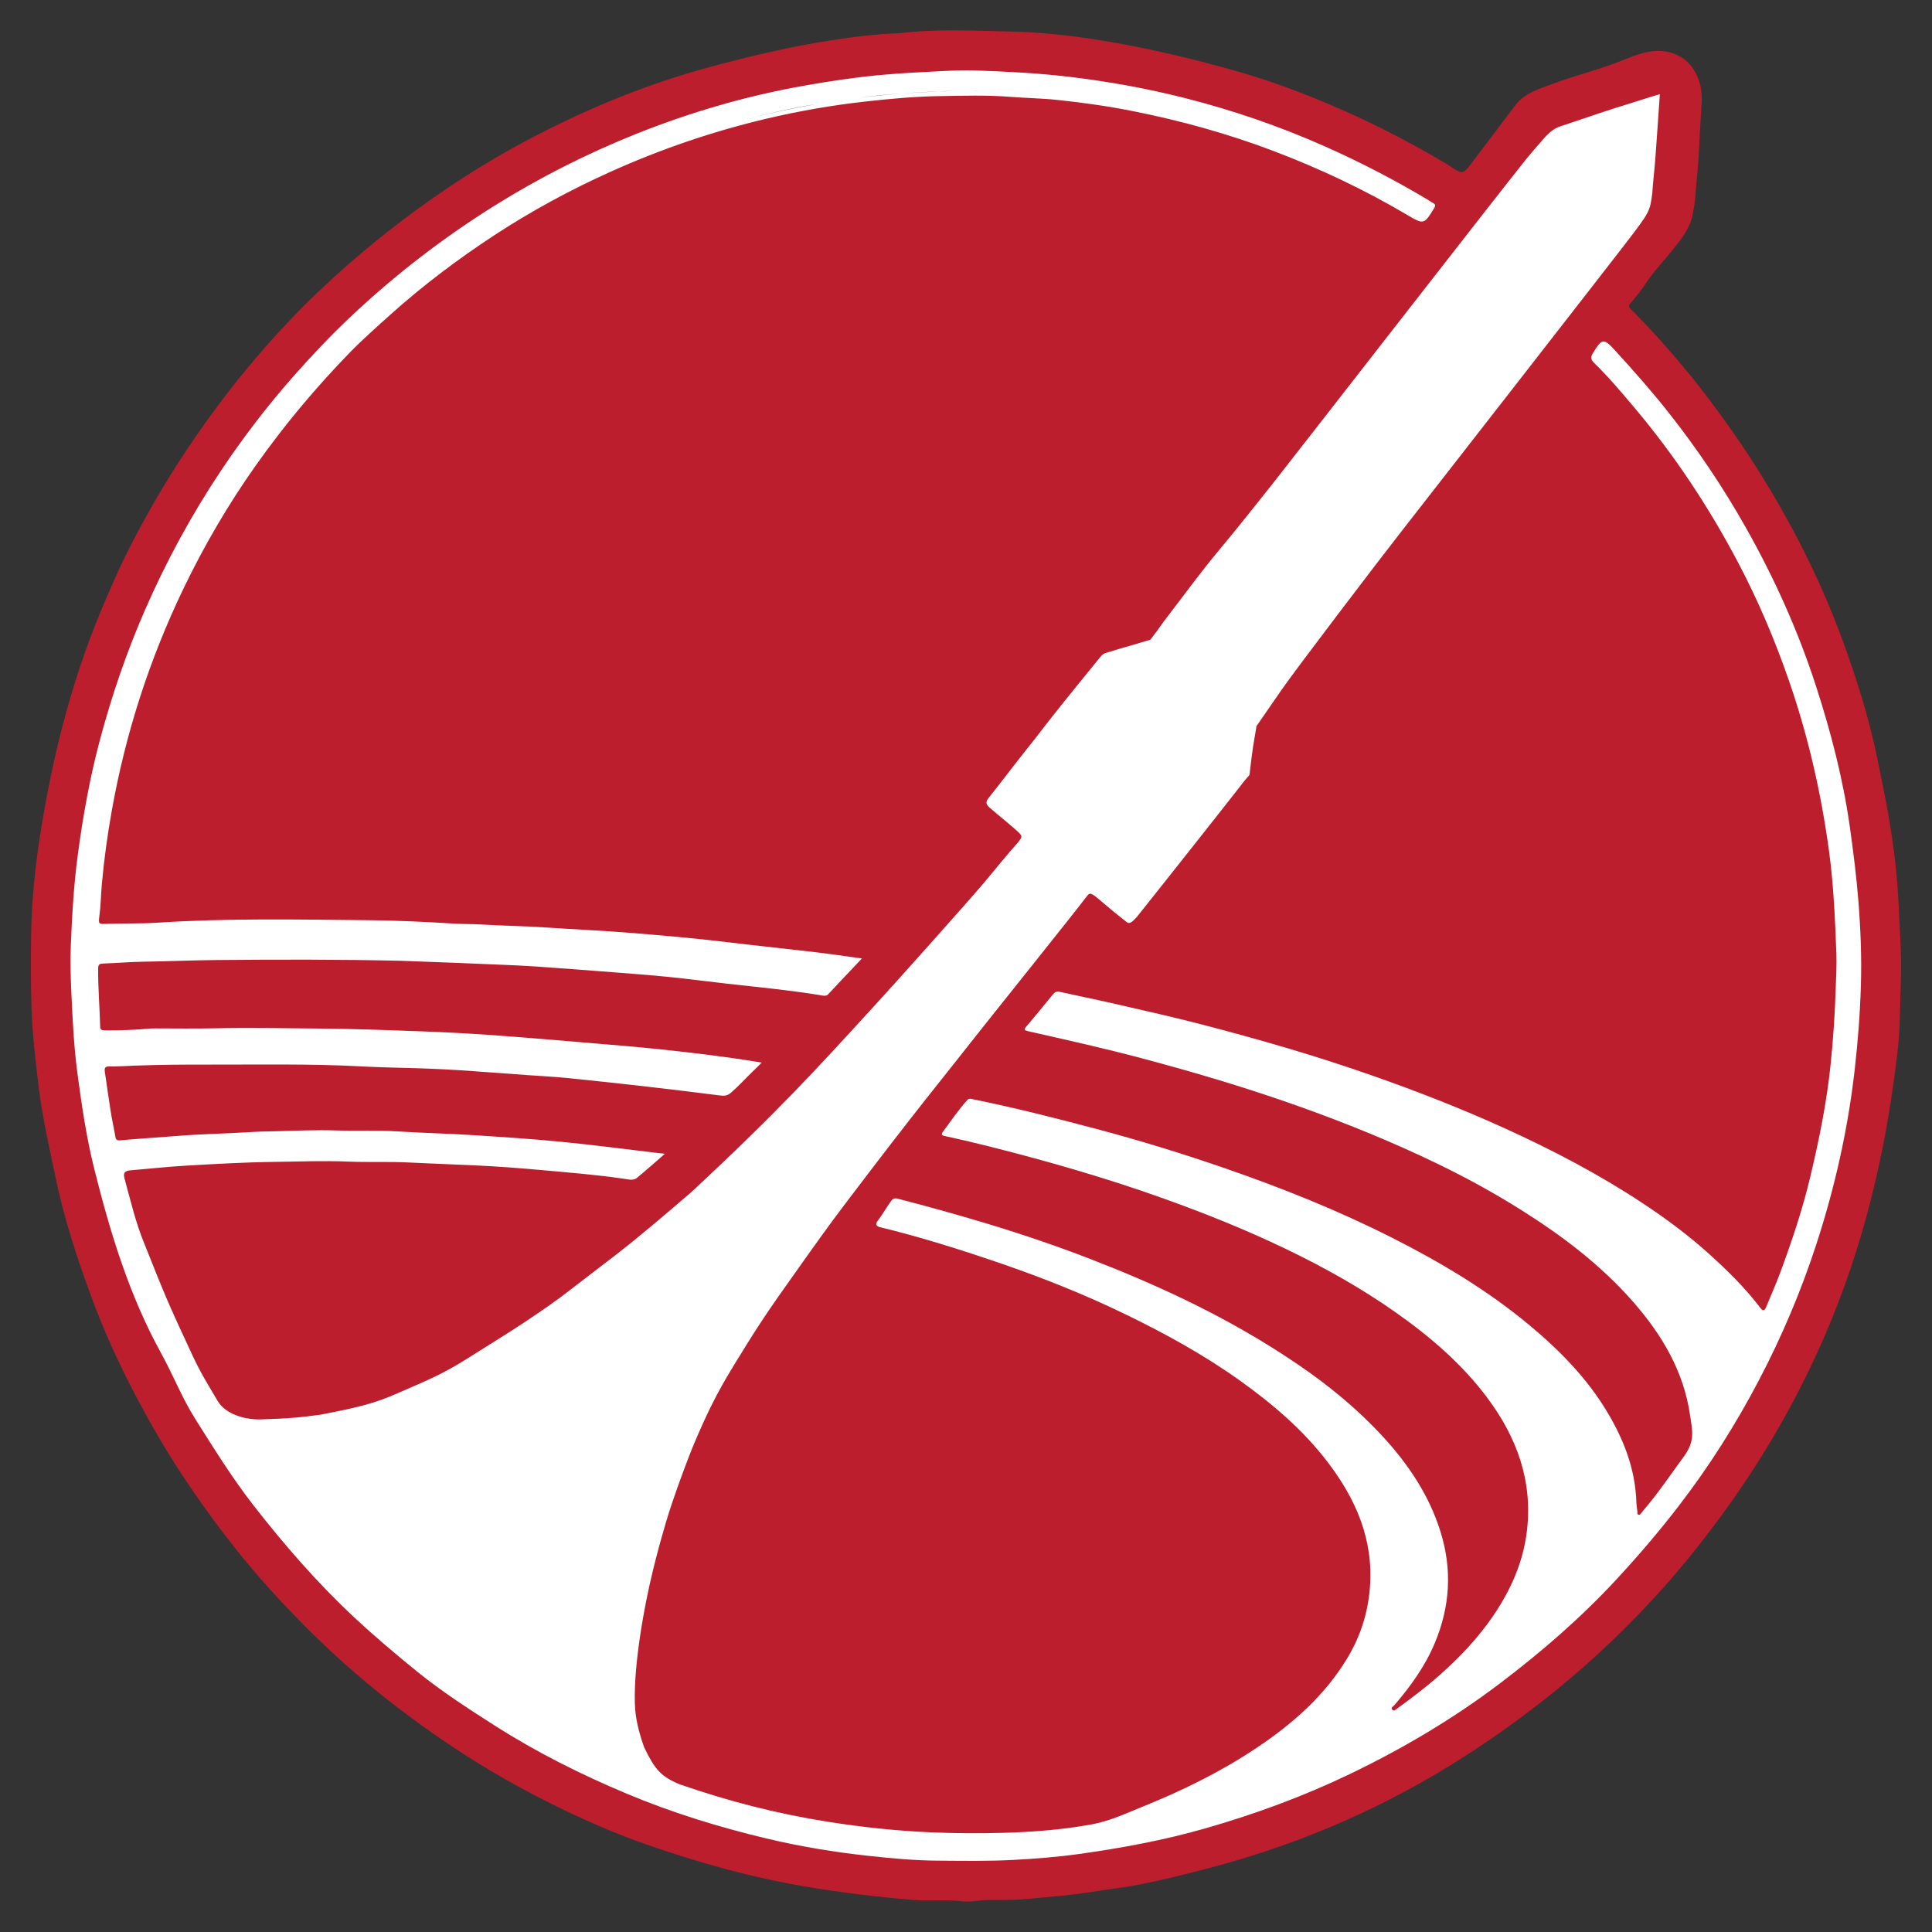 <?xml version="1.0" encoding="UTF-8" standalone="no"?>
<!-- Created with Inkscape (http://www.inkscape.org/) -->

<svg
   version="1.1"
   id="svg1"
   width="640.32"
   height="640.32"
   viewBox="0 0 640.32 640.32"
   xmlns="http://www.w3.org/2000/svg"
   xmlns:svg="http://www.w3.org/2000/svg">
  <rect x="0" y="0" width="640.32" height="640.32" fill="#333333" stroke="none"/>
  <defs
     id="defs1">
    <clipPath
       clipPathUnits="userSpaceOnUse"
       id="clipPath2">
      <path
         d="M 0,480.24 H 480.24 V 0 H 0 Z"
         transform="translate(-214.248,-241.993)"
         id="path2" />
    </clipPath>
    <clipPath
       clipPathUnits="userSpaceOnUse"
       id="clipPath2-9">
      <path
         d="M 0,480.24 H 480.24 V 0 H 0 Z"
         transform="translate(-214.248,-241.993)"
         id="path2-2" />
    </clipPath>
  </defs>
  <g
     id="layer-MC0">
    <path
       id="path1-9"
       clip-path="url(#clipPath2-9)"
       style="fill:#ffffff;fill-opacity:1;fill-rule:evenodd;stroke:none"
       d="m 22.944,230.753 c -4.578,0.004 -9.146,-0.156 -13.682,-0.714 -5.679,-0.163 -11.221,-0.882 -16.743,-1.734 -10.228,-1.58 -20.293,-3.948 -30.27,-6.644 -15.221,-4.113 -29.752,-10.025 -43.741,-17.302 -7.728,-4.019 -15.192,-8.494 -22.383,-13.38 -11.015,-7.483 -21.384,-15.811 -31.052,-24.98 -6.588,-6.248 -12.711,-12.951 -18.472,-19.955 -5.65,-6.864 -10.873,-14.06 -15.747,-21.512 -4.393,-6.716 -8.392,-13.652 -12.105,-20.758 -2.914,-5.577 -5.446,-11.332 -7.873,-17.134 -3.861,-9.232 -6.972,-18.723 -9.52,-28.39 -2.192,-8.316 -3.898,-16.746 -5.307,-25.23 -1.524,-9.172 -2.509,-18.411 -2.625,-27.711 -0.073,-5.935 -0.096,-11.872 0.117,-17.81 0.236,-6.583 0.997,-13.103 1.794,-19.627 0.926,-7.557 2.647,-14.972 4.193,-22.413 2.097,-10.098 5.302,-19.896 8.861,-29.549 3.003,-8.149 6.571,-16.079 10.609,-23.792 3.766,-7.197 7.792,-14.236 12.29,-20.995 6.557,-9.858 13.654,-19.294 21.628,-28.074 5.788,-6.374 11.817,-12.476 18.236,-18.213 8.25,-7.368 17.009,-14.068 26.177,-20.246 9.23,-6.217 18.888,-11.667 28.933,-16.465 6.481,-3.093 13.069,-5.943 19.835,-8.308 13.284,-4.641 26.804,-8.43 40.727,-10.719 8.602,-1.413 17.239,-2.482 25.917,-3.175 4.062,-0.321 8.168,0.163 12.241,-0.351 2.095,-0.268 4.155,0.323 6.251,0.336 3.137,0.023 6.268,-0.077 9.417,0.217 5.991,0.553 11.986,1.009 17.928,2.003 2.879,0.483 5.793,0.771 8.664,1.297 6.626,1.212 13.156,2.847 19.67,4.574 11.461,3.04 22.618,6.929 33.451,11.737 9.644,4.278 18.944,9.229 27.864,14.852 9.621,6.069 18.794,12.74 27.504,20.078 7.548,6.361 14.62,13.191 21.307,20.438 6.431,6.969 12.322,14.363 17.873,22.057 9.825,13.612 18.063,28.103 24.689,43.513 4.633,10.784 8.355,21.881 11.234,33.253 2.328,9.196 4.154,18.496 5.479,27.901 0.826,5.838 1.668,11.691 1.755,17.558 0.089,5.692 0.484,11.379 0.213,17.104 -0.332,6.942 -0.539,13.871 -1.289,20.797 -0.981,9.089 -2.768,18.025 -4.639,26.94 -2.077,9.887 -5.092,19.542 -8.579,29.012 -3.457,9.388 -7.567,18.507 -12.305,27.338 -4.565,8.5 -9.577,16.706 -15.127,24.597 -3.641,5.18 -7.418,10.256 -11.454,15.124 -4.38,5.281 -8.953,10.404 -13.818,15.251 -0.56,0.56 -0.43,0.833 0.029,1.378 1.346,1.592 2.689,3.183 3.836,4.947 2.021,3.111 4.643,5.77 6.945,8.669 2.149,2.707 4.158,5.282 4.752,8.784 0.226,1.315 0.468,2.612 0.562,3.951 0.288,4.062 0.804,8.115 0.956,12.18 0.136,3.702 0.42,7.39 0.63,11.085 0.175,3.091 -0.332,5.999 -2.063,8.597 -2.101,3.149 -5.442,4.542 -8.876,4.509 -2.872,-0.025 -5.835,-1.178 -8.573,-2.286 -5.673,-2.296 -11.627,-3.711 -17.351,-5.837 -3.475,-1.291 -7.108,-2.273 -9.501,-5.443 -3.618,-4.797 -7.219,-9.61 -10.875,-14.379 -2.15,-2.803 -2.194,-2.768 -5.161,-0.809 -0.349,0.231 -0.695,0.468 -1.055,0.682 -8.26,4.882 -16.73,9.352 -25.516,13.23 -8.873,3.917 -17.925,7.363 -27.254,9.983 -11.565,3.249 -23.259,5.981 -35.152,7.802 -6.868,1.052 -13.799,1.734 -20.709,1.886 -4.58,0.101 -9.169,0.27 -13.747,0.274 z m 5.331,-9.965 c 0.334,-0.012 0.669,-0.034 1.003,-0.046 a 227.498,222.695 0 0 1 -1.525,0.036 c 0.173,-0.004 0.348,0.017 0.522,0.011 z m -3.998,-0.076 a 227.498,222.695 0 0 1 -26.348,-1.844 c 2.228,0.289 4.454,0.588 6.696,0.794 5.05,0.466 10.103,0.707 15.163,0.962 1.499,0.076 2.993,0.054 4.49,0.087 z m -36.273,-3.325 a 227.498,222.695 0 0 1 -17.522,-3.731 c 5.043,1.291 10.119,2.461 15.269,3.368 0.749,0.132 1.503,0.235 2.253,0.363 z"
       transform="matrix(1.303,0,0,-1.303,286.449,317.722)" />
    <path
       id="path1"
       d="m 0,0 c -4.044,0.551 -7.694,1.103 -11.359,1.537 -7.138,0.844 -14.29,1.574 -21.426,2.438 -8.799,1.064 -17.628,1.837 -26.46,2.521 -6.405,0.495 -12.832,0.762 -19.245,1.205 -5.429,0.374 -10.88,0.422 -16.313,0.755 -2.203,0.135 -4.405,0.077 -6.6,0.214 -7.203,0.453 -14.43,0.781 -21.628,0.849 -17.364,0.163 -34.741,0.52 -52.098,-0.624 -4.183,-0.276 -8.393,-0.125 -12.587,-0.285 -1.974,-0.075 -2.154,-0.098 -1.895,1.786 0.37,2.695 0.391,5.411 0.635,8.114 0.551,6.124 1.389,12.199 2.468,18.248 3.428,19.199 9.357,37.605 17.809,55.175 5.162,10.727 11.15,20.985 18.04,30.713 7.028,9.923 14.794,19.229 23.271,27.942 3.255,3.346 6.757,6.433 10.229,9.551 8.08,7.252 16.729,13.761 25.8,19.701 9.132,5.98 18.706,11.175 28.658,15.67 12.568,5.677 25.557,10.118 38.98,13.289 8.067,1.906 16.214,3.323 24.457,4.249 6.13,0.689 12.271,1.259 18.428,1.359 5.927,0.095 11.865,0.288 17.792,-0.181 3.856,-0.306 7.732,-0.354 11.574,-0.758 6.265,-0.655 12.505,-1.532 18.689,-2.758 11.963,-2.373 23.671,-5.603 35.094,-9.937 11.544,-4.379 22.644,-9.625 33.264,-15.9 4.114,-2.433 4.182,-2.425 6.695,1.677 0.415,0.678 0.3,0.986 -0.326,1.31 -0.371,0.192 -0.705,0.454 -1.064,0.67 -8.325,4.99 -16.922,9.449 -25.803,13.392 -11.22,4.986 -22.779,8.957 -34.658,11.976 -9.595,2.438 -19.33,4.188 -29.177,5.348 -7.637,0.898 -15.297,1.273 -22.969,1.541 -2.822,0.099 -5.653,-0.019 -8.487,-0.162 -5.06,-0.255 -10.113,-0.497 -15.163,-0.963 -6.339,-0.585 -12.615,-1.534 -18.874,-2.638 -14.302,-2.521 -28.193,-6.55 -41.664,-11.923 -12.33,-4.919 -24.147,-10.891 -35.431,-17.938 -12.833,-8.015 -24.739,-17.203 -35.733,-27.563 -5.037,-4.748 -9.789,-9.791 -14.378,-14.991 -6.45,-7.312 -12.356,-15.037 -17.77,-23.127 -7.419,-11.085 -13.764,-22.765 -19.102,-35.004 -4.525,-10.382 -8.162,-21.053 -11.089,-31.981 -2.536,-9.471 -4.257,-19.096 -5.554,-28.808 -1.005,-7.512 -1.419,-15.066 -1.733,-22.622 -0.161,-3.865 -0.028,-7.751 0.146,-11.636 0.301,-6.678 0.626,-13.346 1.506,-19.977 1.063,-8 2.237,-15.983 4.197,-23.819 3.96,-15.833 8.682,-31.395 16.616,-45.791 2.954,-5.361 5.173,-11.082 8.464,-16.3 4.605,-7.296 9.129,-14.62 14.448,-21.45 7.706,-9.896 15.889,-19.327 25.072,-27.897 5.019,-4.683 10.254,-9.105 15.57,-13.424 6.14,-4.989 12.785,-9.282 19.454,-13.538 10.413,-6.646 21.419,-12.143 32.776,-16.909 11.234,-4.714 22.878,-8.301 34.723,-11.127 8.36,-1.998 16.85,-3.399 25.404,-4.324 5.714,-0.62 11.442,-1.157 17.189,-1.189 6.186,-0.038 12.372,-0.152 18.564,0.172 5.586,0.29 11.161,0.724 16.681,1.499 10.524,1.479 20.966,3.402 31.209,6.337 12.31,3.528 24.283,7.903 35.829,13.444 13.265,6.367 25.885,13.816 37.615,22.716 10.237,7.765 19.92,16.153 28.683,25.591 5.56,5.991 10.854,12.186 15.825,18.664 7.483,9.751 14.024,20.101 19.726,30.966 5.728,10.913 10.527,22.235 14.341,33.967 4.579,14.077 7.799,28.429 9.487,43.147 0.81,7.063 1.351,14.138 1.56,21.23 0.205,6.965 -0.075,13.929 -0.626,20.887 -0.489,6.182 -1.268,12.315 -2.133,18.455 -1.687,11.926 -4.703,23.518 -8.4,34.94 -4.433,13.701 -10.326,26.783 -17.388,39.325 -5.712,10.138 -12.2,19.764 -19.422,28.899 -4.158,5.258 -8.601,10.261 -13.115,15.204 -2.902,3.177 -3.282,3.089 -5.561,-0.653 -0.609,-1.003 -0.52,-1.585 0.31,-2.394 3.603,-3.511 6.842,-7.356 10.08,-11.202 10.027,-11.9 18.552,-24.808 25.787,-38.556 4.91,-9.326 9.02,-19.018 12.485,-28.982 4.83,-13.893 8.093,-28.138 10.067,-42.71 1.139,-8.4 1.485,-16.84 1.815,-25.284 0.115,-2.924 -0.067,-5.864 -0.16,-8.794 -0.195,-6.221 -0.614,-12.41 -1.235,-18.598 -0.958,-9.508 -2.856,-18.841 -5.059,-28.117 -1.951,-8.197 -4.616,-16.185 -7.556,-24.076 -1.054,-2.841 -2.3,-5.615 -3.449,-8.422 -0.345,-0.851 -0.749,-1.132 -1.41,-0.256 -3.782,4.986 -8.219,9.343 -12.85,13.521 -5.144,4.638 -10.698,8.748 -16.459,12.557 -10.869,7.183 -22.379,13.204 -34.238,18.599 -10.877,4.949 -21.994,9.277 -33.261,13.226 -13.775,4.827 -27.79,8.879 -41.908,12.554 -7.118,1.851 -14.299,3.453 -21.466,5.104 -4.668,1.075 -9.37,2.019 -14.046,3.065 -0.744,0.167 -1.199,-0.04 -1.635,-0.575 -2.184,-2.659 -4.348,-5.339 -6.591,-7.948 -0.783,-0.912 -0.595,-1.055 0.484,-1.3 9.412,-2.126 18.831,-4.222 28.157,-6.706 13.399,-3.563 26.676,-7.512 39.735,-12.192 11.54,-4.133 22.871,-8.75 33.903,-14.094 7.034,-3.406 13.874,-7.16 20.496,-11.313 10.252,-6.429 19.845,-13.669 27.884,-22.804 7.283,-8.274 12.772,-17.467 14.324,-28.598 0.467,-3.369 1.285,-6.042 -1.44,-9.821 -1.247,-1.73 -3.28,-4.545 -4.942,-6.845 -2.21,-3.049 -3.606,-4.792 -5.72,-7.302 -0.202,-0.24 -0.342,-0.606 -0.695,-0.529 -0.51,0.109 -0.302,0.582 -0.342,0.919 -0.089,0.722 -0.22,1.446 -0.245,2.17 -0.26,8.288 -3.168,15.725 -7.392,22.709 -5.019,8.297 -11.731,15.121 -19.117,21.279 -10.51,8.765 -22.202,15.725 -34.388,21.882 -13.346,6.741 -27.19,12.285 -41.307,17.169 -10.582,3.658 -21.276,6.948 -32.098,9.819 -10.134,2.693 -20.294,5.271 -30.574,7.349 -0.53,0.106 -0.992,0.376 -1.538,-0.236 -2.167,-2.429 -3.987,-5.11 -5.917,-7.715 -0.676,-0.911 -0.385,-1.011 0.556,-1.213 3.621,-0.782 7.228,-1.63 10.82,-2.535 14.654,-3.692 29.163,-7.864 43.402,-12.96 10.312,-3.693 20.464,-7.763 30.334,-12.507 9.453,-4.545 18.6,-9.641 27.202,-15.689 8.659,-6.088 16.637,-12.882 22.998,-21.421 7.297,-9.802 11.264,-20.586 9.805,-32.995 -0.92,-7.831 -4.04,-14.775 -8.433,-21.215 -3.712,-5.44 -8.22,-10.173 -13.124,-14.54 -3.399,-3.032 -7.024,-5.78 -10.71,-8.45 -0.368,-0.268 -0.853,-0.735 -1.236,-0.265 -0.421,0.514 0.272,0.787 0.547,1.108 4.033,4.702 7.629,9.674 10.048,15.446 3.805,9.078 4.361,18.249 1.42,27.681 -2.837,9.109 -8.012,16.78 -14.372,23.694 -6.259,6.809 -13.384,12.638 -21.026,17.852 -9.067,6.185 -18.591,11.549 -28.481,16.299 -7.608,3.653 -15.362,6.935 -23.227,9.977 -8.4,3.249 -16.92,6.141 -25.54,8.748 -7.398,2.24 -14.842,4.309 -22.327,6.235 -0.803,0.206 -1.195,0.02 -1.669,-0.639 -1.19,-1.655 -1.975,-3.137 -3.317,-4.894 -0.483,-0.727 -0.48,-1.137 0.368,-1.494 10.374,-2.509 20.543,-5.728 30.623,-9.194 10.444,-3.591 20.696,-7.709 30.646,-12.533 9.919,-4.811 19.558,-10.112 28.541,-16.54 8.12,-5.811 15.671,-12.255 21.758,-20.245 7.005,-9.195 11.405,-19.245 10.468,-31.173 -0.494,-6.299 -2.342,-12.069 -5.562,-17.438 -5.702,-9.516 -13.854,-16.591 -22.958,-22.633 -8.757,-5.809 -18.16,-10.418 -27.898,-14.346 -4.124,-1.663 -8.219,-3.607 -12.574,-4.411 -7.491,-1.389 -15.114,-1.951 -22.73,-2.147 -5.711,-0.146 -11.435,-0.108 -17.161,0.127 -8.67,0.359 -17.254,1.277 -25.82,2.631 -12.777,2.014 -24.525,5.048 -36.739,9.251 -4.809,1.949 -6.341,3.756 -8.996,9.251 -0.97,2.675 -1.737,5.411 -2.119,8.298 -0.326,2.462 -0.67,9.582 1.87,24.114 1.884,10.775 4.635,20.036 5.697,23.662 1.62,5.532 5.425,15.927 7.449,20.596 2.766,6.383 5.036,11.228 9.386,18.302 4.863,7.911 6.812,11.117 13.332,20.312 7.367,10.391 9.881,13.956 14.626,20.214 18.248,24.067 22.672,29.201 34.387,44.1 2.174,2.764 22.431,28.028 25.382,31.962 0.828,1.101 1.086,0.994 3.621,-1.175 2.017,-1.743 3.779,-3.175 6.356,-5.204 0.811,-0.641 1.572,0.332 2.498,1.283 2.027,2.487 9.132,11.521 12.906,16.257 4.474,5.619 8.248,10.459 12.694,16.109 2.351,3.164 2.366,2.478 2.473,3.42 0.683,6.052 0.845,6.591 1.69,11.681 1.317,1.929 1.869,2.712 6.258,9.053 3.662,5.292 24.429,32.524 29.262,38.694 3.619,4.624 52.506,67.36 56.251,72.253 6.007,7.846 6.007,7.846 6.628,12.478 0.244,3.639 0.484,4.991 0.757,8.629 0.397,5.289 0.747,10.582 1.124,15.993 -2.644,-0.732 -5.142,-1.607 -7.667,-2.369 -5.088,-1.534 -10.111,-3.278 -15.148,-4.979 -2.75,-0.928 -3.652,-0.902 -6.433,-4.117 -2.775,-3.211 -2.82,-3.24 -3.918,-4.595 -6.051,-7.476 -57.629,-73.858 -63.312,-81.046 -4.188,-5.302 -8.406,-10.582 -12.73,-15.784 C 83.527,95.186 80.451,90.798 75.048,83.781 73.557,81.683 73.373,81.406 71.709,79.252 66.848,77.767 66.017,77.621 60.684,75.978 60.035,75.778 59.837,75.643 58.918,74.518 50.457,64.127 47.584,60.567 42.707,54.211 38.798,49.378 35.426,44.83 31.55,39.974 c -0.814,-1.018 -0.821,-1.595 0.253,-2.516 3.487,-2.992 3.615,-2.985 6.585,-5.576 1.605,-1.491 1.605,-1.491 0.398,-3.056 C 35.884,25.594 33.187,22.191 30.394,18.871 26.39,14.11 7.504,-7.009 2.115,-12.851 -11.43,-27.629 -20.666,-37.863 -42.391,-58.073 -48.5,-63.32 -54.608,-68.571 -60.96,-73.52 c -2.845,-2.217 -8.499,-6.484 -11.339,-8.709 -4.027,-3.153 -7.582,-5.541 -11.832,-8.38 -3.609,-2.412 -9.82,-6.217 -13.475,-8.546 -6.77,-4.317 -10.462,-5.707 -17.779,-8.918 -5.91,-2.594 -9.612,-3.493 -19.22,-5.357 -4.876,-0.668 -8.03,-0.971 -14.929,-1.176 -3.375,-0.101 -8.575,1.054 -10.675,4.621 -2.6,4.415 -4.1,6.735 -6.267,11.359 -6.333,13.512 -7.16,15.761 -11.869,27.548 -2.193,5.247 -3.484,10.834 -4.99,16.33 -0.426,1.549 0.148,1.957 1.48,2.071 4.676,0.393 9.345,0.915 14.03,1.18 7.261,0.414 14.528,0.836 21.797,0.921 6.127,0.071 12.257,0.326 18.388,0.069 4.978,-0.21 9.958,0.037 14.947,-0.219 5.486,-0.279 10.981,-0.458 16.47,-0.713 5.638,-0.262 11.252,-0.692 16.871,-1.201 6.746,-0.61 13.494,-1.152 20.202,-2.133 0.927,-0.137 2.27,-0.526 3.126,0.16 2.35,1.891 4.581,3.952 7.04,6.051 -0.862,0.126 -1.072,0.108 -1.41,0.149 -8.12,0.964 -16.231,2.036 -24.368,2.834 -7.272,0.715 -14.57,1.179 -21.863,1.651 -6.207,0.402 -12.429,0.521 -18.641,0.92 -5.125,0.33 -10.278,0.068 -15.423,0.247 -5.079,0.178 -10.174,-0.092 -15.261,-0.203 -1.985,-0.044 -3.966,-0.068 -5.955,-0.197 -6.209,-0.398 -12.437,-0.478 -18.644,-0.989 -4.578,-0.379 -9.167,-0.633 -13.741,-1.063 -0.939,-0.089 -1.199,0.103 -1.341,0.949 -0.345,2.054 -0.812,4.087 -1.139,6.144 -0.53,3.338 -0.986,6.685 -1.479,10.028 -0.139,0.948 0.197,1.282 1.201,1.259 2.09,-0.051 4.182,0.11 6.27,0.188 6.032,0.226 12.073,0.272 18.11,0.259 12.754,-0.028 25.511,0.239 38.26,-0.452 5.125,-0.279 10.262,-0.321 15.393,-0.507 3.135,-0.115 6.27,-0.258 9.4,-0.467 5.468,-0.363 10.932,-0.786 16.399,-1.185 3.334,-0.239 6.676,-0.4 10.001,-0.734 6.581,-0.657 13.156,-1.38 19.727,-2.128 6.059,-0.691 12.112,-1.433 18.16,-2.2 1.035,-0.131 1.858,-0.116 2.731,0.644 2.028,1.763 3.807,3.768 5.748,5.613 0.616,0.587 1.036,0.997 1.939,1.919 -0.869,0.127 -1.065,0.168 -1.407,0.223 -7.867,1.274 -15.777,2.217 -23.697,3.055 -6.225,0.659 -12.469,1.153 -18.706,1.678 -7.796,0.657 -15.589,1.331 -23.392,1.882 -5.789,0.409 -11.587,0.714 -17.387,0.925 -8.507,0.31 -17.018,0.629 -25.529,0.697 -8.652,0.066 -17.305,0.253 -25.959,0.056 -4.888,-0.111 -9.78,-0.02 -14.671,-0.023 -0.471,0 -0.946,-0.003 -1.415,-0.046 -3.757,-0.354 -7.522,-0.457 -11.294,-0.435 -0.604,0.004 -1.014,0.157 -1.031,0.867 -0.112,4.871 -0.561,9.729 -0.495,14.608 0.011,0.8 0.272,1.095 1.099,1.125 3.447,0.128 6.89,0.419 10.337,0.473 6.067,0.093 12.134,0.354 18.197,0.409 15.238,0.137 30.478,0.161 45.716,-0.191 0.72,-0.016 1.444,-0.056 2.161,-0.08 7.476,-0.252 14.95,-0.573 22.424,-0.888 2.928,-0.124 5.857,-0.235 8.781,-0.439 6.405,-0.446 12.806,-0.935 19.207,-1.433 4.683,-0.366 9.368,-0.715 14.041,-1.185 4.815,-0.485 9.613,-1.131 14.422,-1.667 7.606,-0.853 15.227,-1.569 22.788,-2.793 0.709,-0.115 1.832,-0.489 2.36,0.193 C -5.656,-5.963 -2.917,-3.089 0,0 m 9.263,230.04 c 9.071,1.115 18.269,0.64 27.429,0.439 6.91,-0.152 13.841,-0.834 20.709,-1.886 11.893,-1.821 23.586,-4.553 35.151,-7.802 9.329,-2.62 18.381,-6.067 27.254,-9.984 8.786,-3.878 17.256,-8.348 25.516,-13.23 0.36,-0.214 0.707,-0.452 1.056,-0.683 2.967,-1.959 3.01,-1.993 5.16,0.81 3.656,4.769 7.257,9.583 10.875,14.38 2.393,3.17 6.027,4.15 9.502,5.441 5.724,2.126 11.678,3.542 17.351,5.838 2.738,1.108 5.701,2.262 8.573,2.287 3.434,0.033 6.775,-1.36 8.876,-4.509 1.731,-2.598 2.238,-5.506 2.063,-8.597 -0.21,-3.695 -0.494,-7.385 -0.63,-11.087 -0.152,-4.065 -0.669,-8.117 -0.957,-12.179 -0.094,-1.339 -0.337,-2.636 -0.563,-3.951 -0.594,-3.502 -2.603,-6.078 -4.752,-8.785 -2.302,-2.899 -4.924,-5.556 -6.945,-8.667 -1.147,-1.764 -2.489,-3.355 -3.835,-4.947 -0.458,-0.545 -0.588,-0.819 -0.028,-1.379 4.865,-4.847 9.437,-9.97 13.817,-15.251 4.036,-4.868 7.814,-9.944 11.455,-15.124 5.55,-7.891 10.561,-16.096 15.126,-24.596 4.738,-8.831 8.848,-17.95 12.305,-27.338 3.487,-9.47 6.503,-19.125 8.58,-29.012 1.871,-8.915 3.658,-17.852 4.639,-26.941 0.75,-6.926 0.957,-13.855 1.289,-20.797 0.271,-5.725 -0.124,-11.411 -0.213,-17.103 -0.087,-5.867 -0.929,-11.721 -1.755,-17.559 -1.325,-9.405 -3.151,-18.705 -5.479,-27.901 -2.879,-11.372 -6.601,-22.47 -11.234,-33.254 -6.626,-15.411 -14.864,-29.901 -24.689,-43.513 -5.551,-7.694 -11.441,-15.087 -17.872,-22.056 -6.687,-7.247 -13.758,-14.076 -21.306,-20.437 -8.71,-7.338 -17.885,-14.01 -27.506,-20.079 -8.92,-5.623 -18.218,-10.574 -27.862,-14.852 -10.833,-4.808 -21.991,-8.696 -33.452,-11.736 -6.514,-1.727 -13.044,-3.363 -19.67,-4.575 -2.871,-0.526 -5.785,-0.813 -8.664,-1.296 -5.942,-0.994 -11.938,-1.449 -17.929,-2.002 -3.149,-0.294 -6.279,-0.194 -9.416,-0.217 -2.096,-0.013 -4.156,-0.606 -6.251,-0.338 -4.073,0.514 -8.179,0.031 -12.241,0.352 -8.678,0.693 -17.314,1.761 -25.916,3.174 -13.923,2.289 -27.443,6.079 -40.727,10.72 -6.766,2.365 -13.354,5.215 -19.835,8.308 -10.045,4.798 -19.703,10.248 -28.933,16.465 -9.168,6.178 -17.928,12.878 -26.178,20.246 -6.419,5.737 -12.447,11.839 -18.235,18.213 -7.974,8.78 -15.07,18.215 -21.627,28.073 -4.498,6.759 -8.525,13.799 -12.291,20.996 -4.038,7.713 -7.605,15.643 -10.608,23.792 -3.559,9.653 -6.764,19.451 -8.861,29.549 -1.546,7.441 -3.268,14.857 -4.194,22.414 -0.797,6.524 -1.558,13.043 -1.794,19.626 -0.213,5.938 -0.189,11.875 -0.116,17.81 0.116,9.3 1.1,18.539 2.624,27.711 1.409,8.484 3.115,16.914 5.307,25.23 2.548,9.667 5.659,19.157 9.52,28.389 2.427,5.802 4.96,11.558 7.874,17.135 3.713,7.106 7.71,14.041 12.103,20.757 4.874,7.452 10.098,14.649 15.748,21.513 5.761,7.004 11.885,13.707 18.473,19.955 9.668,9.169 20.037,17.497 31.052,24.98 7.191,4.886 14.654,9.36 22.382,13.379 13.989,7.277 28.521,13.19 43.742,17.303 9.977,2.696 20.042,5.063 30.27,6.643 5.522,0.852 11.064,1.572 16.743,1.735"
       style="fill:#bd1e2d;fill-opacity:1;fill-rule:evenodd;stroke:none"
       transform="matrix(1.333,0,0,-1.333,285.665,317.664)"
       clip-path="url(#clipPath2)" />
  </g>
</svg>
